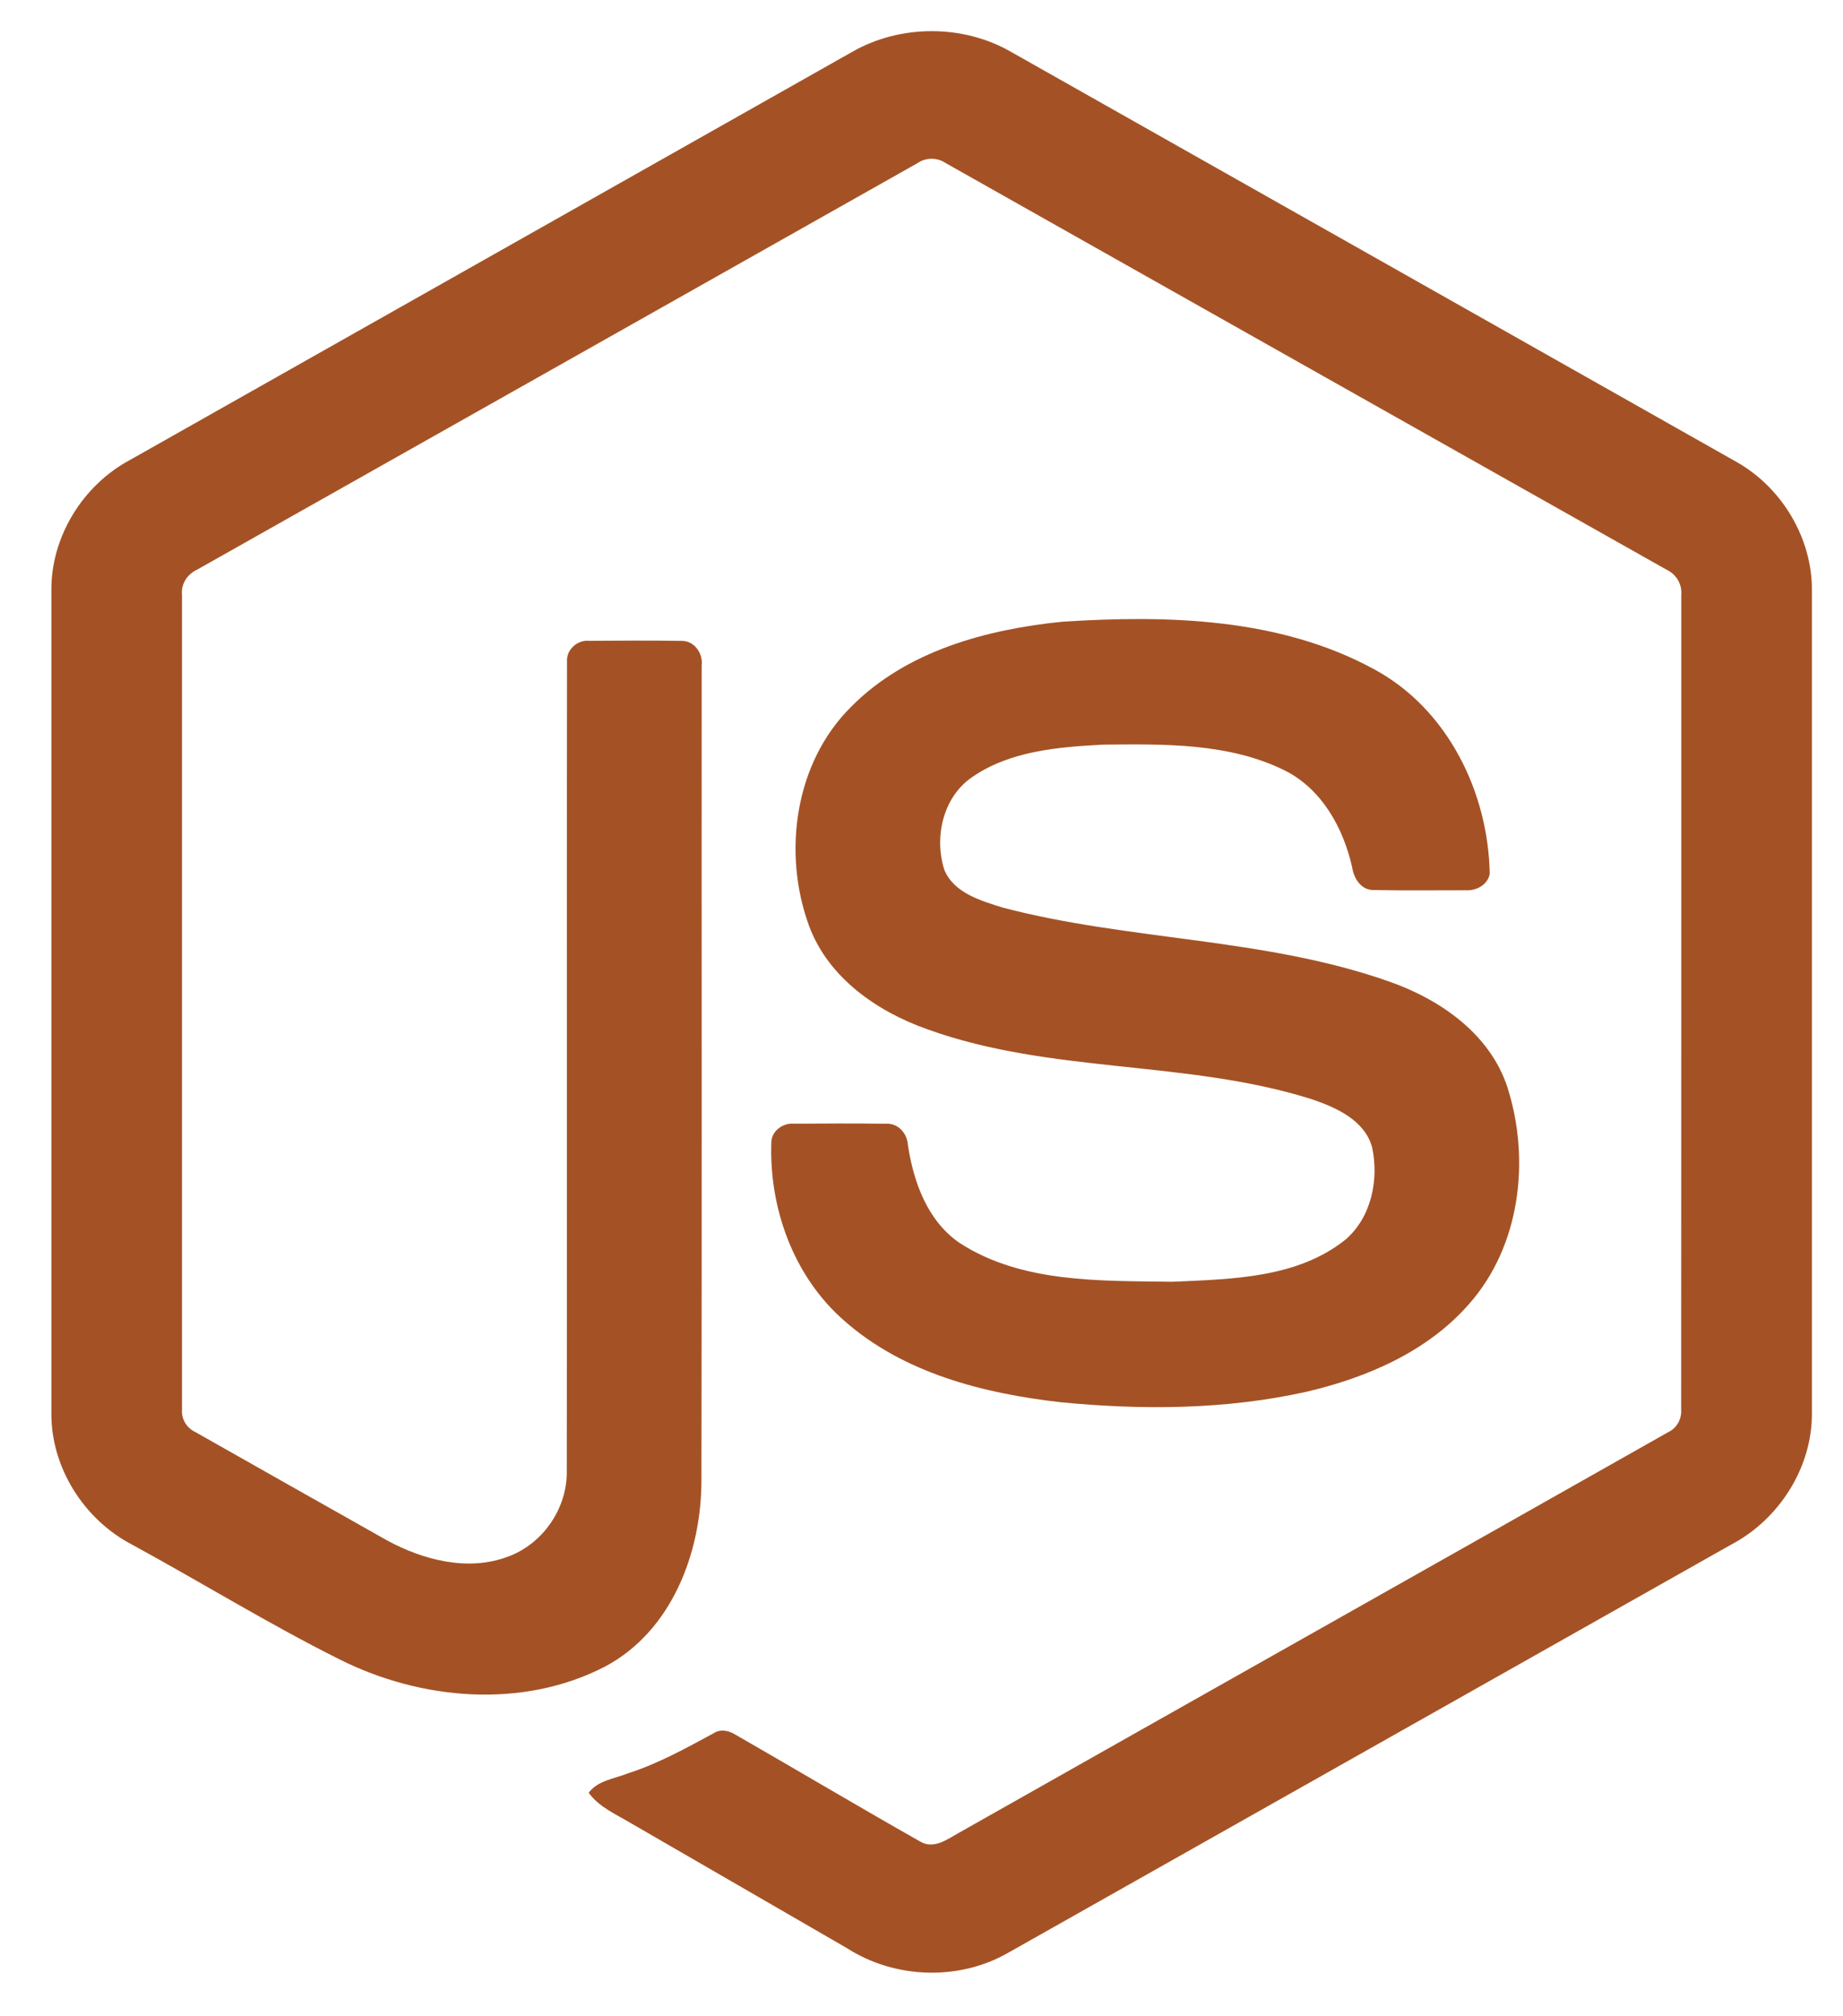 <svg width="32" height="35" viewBox="0 0 32 35" fill="none" xmlns="http://www.w3.org/2000/svg">
<path d="M14.797 0.9C15.632 0.422 16.72 0.42 17.554 0.9C21.753 3.274 25.952 5.643 30.15 8.018C30.939 8.463 31.468 9.343 31.46 10.253V24.533C31.465 25.481 30.885 26.381 30.052 26.816C25.868 29.176 21.685 31.54 17.501 33.9C16.649 34.388 15.539 34.35 14.713 33.822C13.459 33.095 12.202 32.371 10.947 31.644C10.691 31.491 10.402 31.369 10.221 31.12C10.381 30.905 10.667 30.878 10.9 30.784C11.423 30.617 11.904 30.35 12.385 30.09C12.507 30.007 12.656 30.039 12.772 30.113C13.845 30.729 14.908 31.362 15.985 31.971C16.214 32.104 16.447 31.928 16.643 31.819C20.749 29.497 24.861 27.183 28.966 24.86C29.119 24.787 29.203 24.626 29.19 24.459C29.193 19.748 29.191 15.037 29.192 10.326C29.209 10.137 29.1 9.963 28.929 9.885C24.759 7.536 20.591 5.183 16.422 2.832C16.349 2.783 16.264 2.756 16.176 2.756C16.088 2.756 16.003 2.782 15.93 2.832C11.761 5.183 7.594 7.538 3.425 9.887C3.254 9.965 3.14 10.136 3.16 10.326C3.161 15.037 3.16 19.748 3.16 24.46C3.153 24.541 3.171 24.623 3.211 24.694C3.252 24.764 3.313 24.821 3.387 24.856C4.499 25.487 5.613 26.114 6.727 26.743C7.354 27.081 8.124 27.282 8.815 27.023C9.425 26.804 9.852 26.181 9.841 25.534C9.847 20.851 9.838 16.166 9.845 11.484C9.83 11.276 10.027 11.104 10.229 11.124C10.764 11.12 11.299 11.117 11.833 11.125C12.057 11.12 12.21 11.344 12.183 11.554C12.18 16.267 12.188 20.98 12.179 25.692C12.18 26.948 11.665 28.315 10.504 28.93C9.073 29.671 7.305 29.514 5.892 28.803C4.668 28.192 3.501 27.471 2.299 26.816C1.464 26.384 0.886 25.48 0.892 24.533V10.253C0.883 9.324 1.433 8.429 2.247 7.99C6.43 5.628 10.614 3.264 14.797 0.9Z" fill="#A45225"/>
<path d="M18.447 10.792C20.271 10.675 22.225 10.723 23.867 11.622C25.138 12.311 25.843 13.758 25.866 15.171C25.83 15.361 25.631 15.466 25.449 15.454C24.92 15.453 24.39 15.461 23.861 15.45C23.636 15.459 23.506 15.251 23.477 15.053C23.325 14.377 22.957 13.707 22.321 13.381C21.344 12.892 20.212 12.916 19.147 12.926C18.37 12.968 17.534 13.035 16.876 13.492C16.37 13.839 16.216 14.538 16.397 15.101C16.567 15.506 17.034 15.636 17.415 15.756C19.614 16.332 21.945 16.275 24.102 17.032C24.995 17.341 25.869 17.941 26.174 18.876C26.574 20.13 26.399 21.629 25.507 22.636C24.784 23.464 23.731 23.915 22.681 24.16C21.283 24.471 19.833 24.479 18.414 24.341C17.08 24.189 15.691 23.838 14.661 22.928C13.78 22.163 13.35 20.971 13.393 19.82C13.403 19.626 13.597 19.49 13.783 19.506C14.316 19.502 14.849 19.5 15.382 19.507C15.595 19.492 15.753 19.676 15.764 19.877C15.862 20.521 16.104 21.197 16.666 21.579C17.749 22.278 19.109 22.23 20.35 22.25C21.378 22.204 22.531 22.191 23.37 21.511C23.813 21.123 23.944 20.474 23.824 19.916C23.695 19.445 23.202 19.226 22.779 19.082C20.608 18.395 18.252 18.644 16.102 17.867C15.229 17.559 14.385 16.975 14.05 16.078C13.582 14.809 13.796 13.238 14.782 12.265C15.742 11.298 17.128 10.925 18.447 10.792Z" fill="#A45225"/>
</svg>